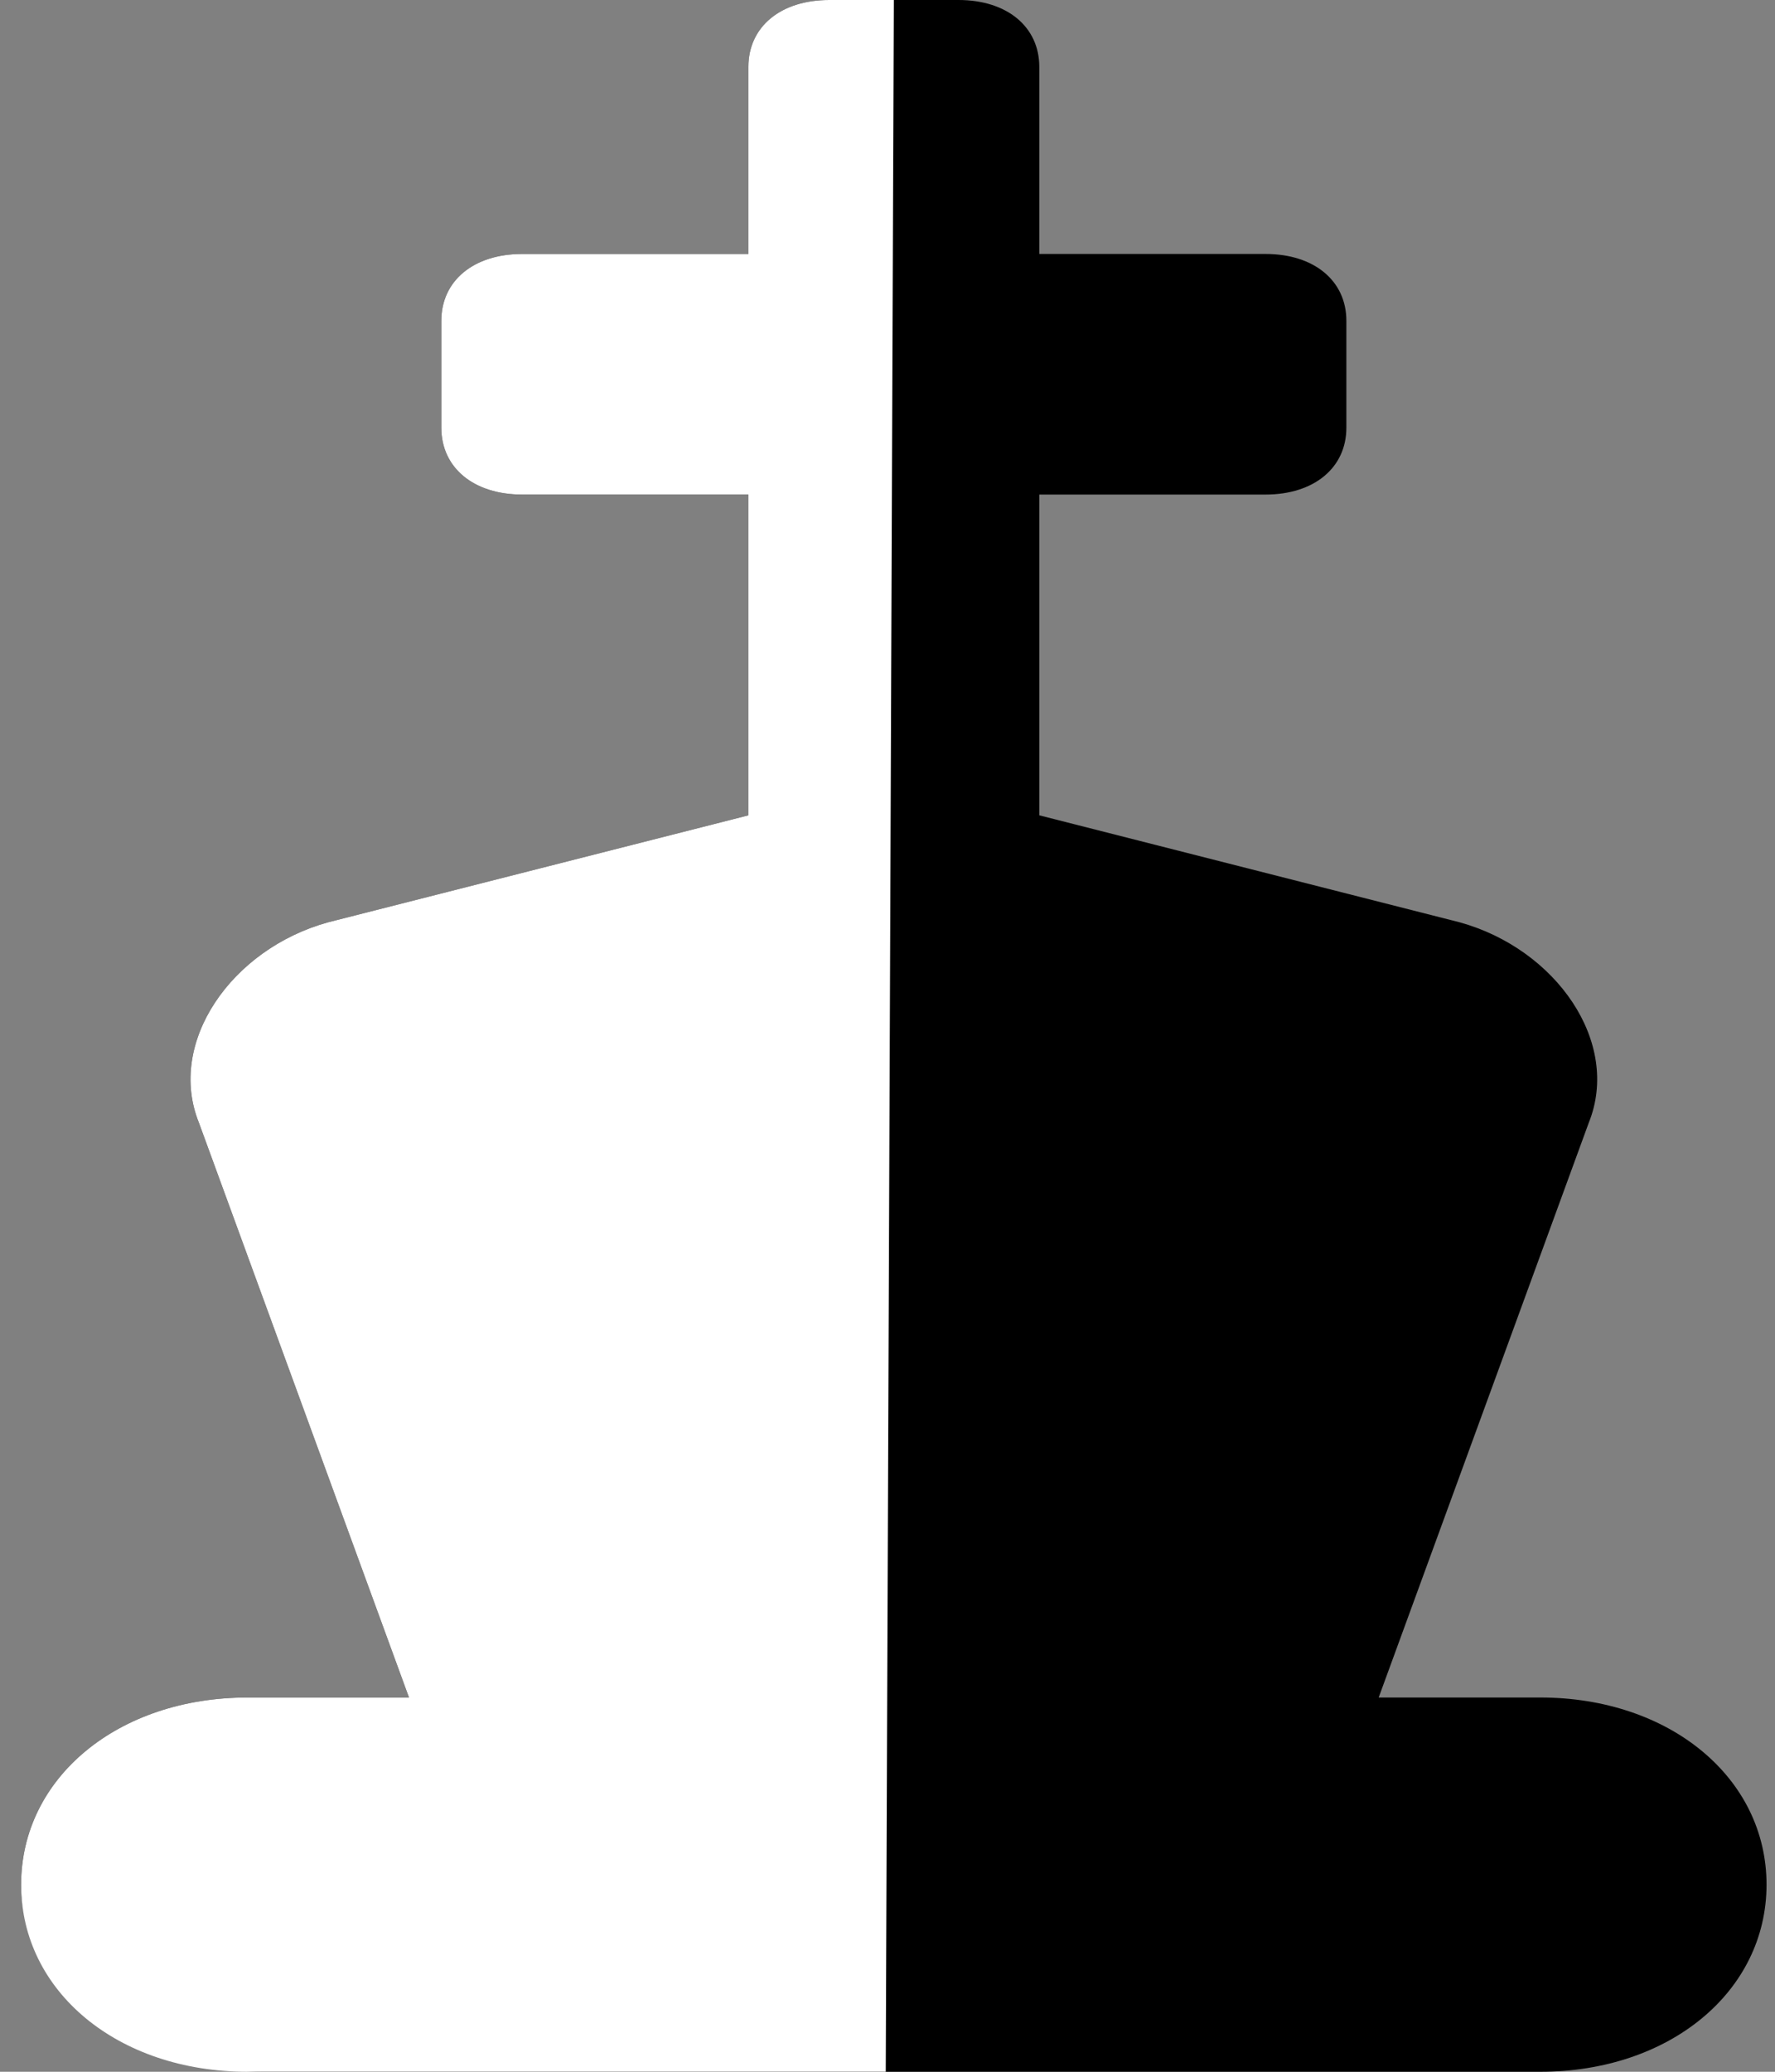 <svg width="60" height="70" viewBox="0 0 60 70" fill="none" xmlns="http://www.w3.org/2000/svg">
<rect x="0" y="0" width="60" height="70" fill="#808080" stroke="none"/>
<path d="M8.909 70H52.066C56.437 70 59.714 67.29 59.714 63.677C59.714 60.065 56.437 57.355 52.066 57.355H46.603L53.705 37.935C54.798 35.226 52.612 32.065 49.335 31.161L35.131 27.548V16.71H42.779C44.418 16.71 45.511 15.806 45.511 14.452V10.839C45.511 9.484 44.418 8.581 42.779 8.581H35.131V2.258C35.131 0.903 34.038 0 32.4 0H28.029C26.39 0 25.298 0.903 25.298 2.258V8.581H17.649C16.011 8.581 14.918 9.484 14.918 10.839V14.452C14.918 15.806 16.011 16.71 17.649 16.71H25.298V27.548L11.094 31.161C7.816 32.065 5.631 35.226 6.724 37.935L13.825 57.355H8.363C3.992 57.355 0.714 60.065 0.714 63.677C0.714 67.29 4.538 70 8.909 70Z" fill="black"/>
<path d="M0.714 63.677C0.714 67.29 3.992 70 8.363 70H29.941L30.214 0H28.029C26.39 0 25.298 0.903 25.298 2.258V8.581H17.649C16.011 8.581 14.918 9.484 14.918 10.839V14.452C14.918 15.806 16.011 16.71 17.649 16.71H25.298V27.548L11.094 31.161C7.816 32.065 5.631 35.226 6.724 37.935L13.825 57.355H8.363C3.992 57.355 0.714 60.065 0.714 63.677Z" fill="white"/>
</svg>
